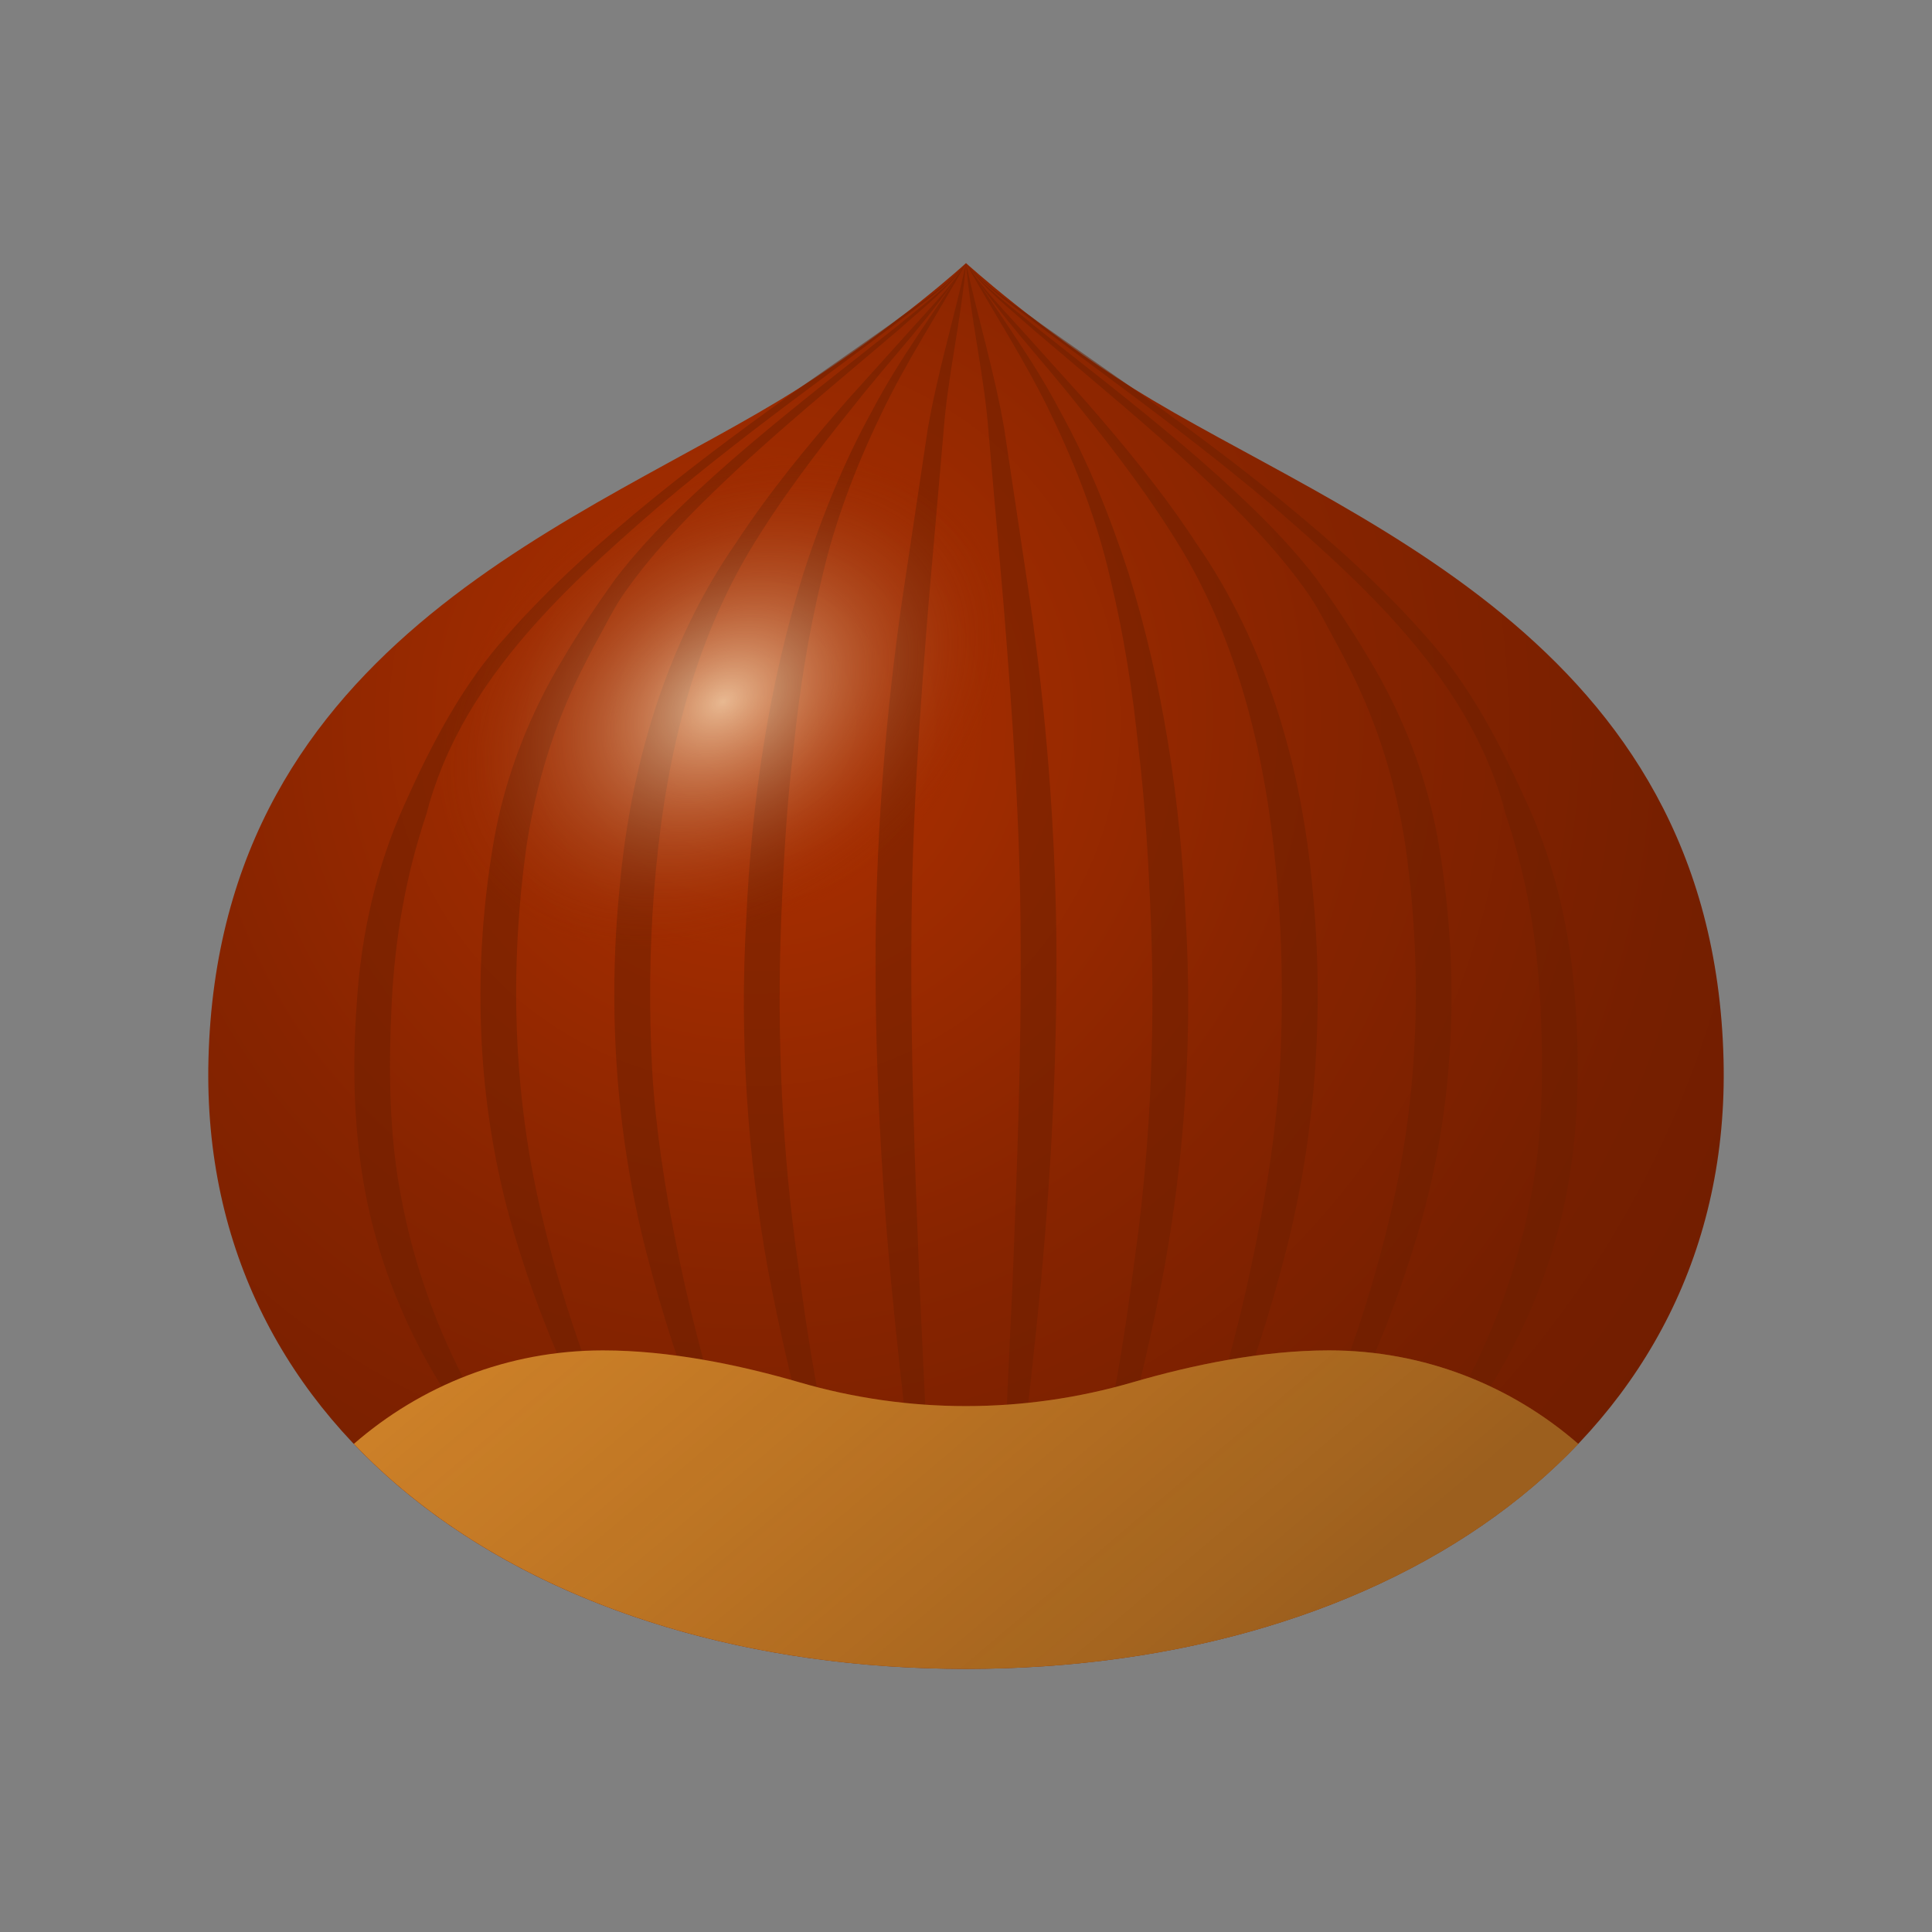 <svg xmlns="http://www.w3.org/2000/svg" viewBox="0 0 48 48"><rect x="0" y="0" width="48" height="48" fill="#808080" stroke="none"/><radialGradient id="95i8HQkQsXL2NXoeBzqF8a" cx="18.749" cy="17.891" r="29.84" gradientUnits="userSpaceOnUse"><stop offset=".006" stop-color="#b03100"/><stop offset=".132" stop-color="#a42d00"/><stop offset=".477" stop-color="#872400"/><stop offset=".778" stop-color="#761f00"/><stop offset="1" stop-color="#701d00"/></radialGradient><path fill="url(#95i8HQkQsXL2NXoeBzqF8a)" d="M42.821,26.329c0.232,9.42-8.22,15.134-18.821,15.134S4.946,35.749,5.179,26.329 C5.438,15.83,14.723,12.893,19.822,9.663C22.318,8.082,24,6.537,24,6.537s1.843,1.67,4.178,3.125 C33.301,12.857,42.562,15.83,42.821,26.329z"/><path fill="#6e1f00" d="M23.236,40.256c-0.262-1.391-0.444-2.793-0.644-4.194 c-0.167-1.404-0.318-2.81-0.454-4.219c-0.26-2.818-0.405-5.649-0.383-8.49c0.032-2.841,0.257-5.679,0.664-8.481l0.628-4.193 c0.24-1.413,0.657-2.761,0.954-4.141c-0.119,1.411-0.455,2.798-0.559,4.189l-0.368,4.218c-0.228,2.809-0.424,5.609-0.43,8.416 c-0.021,2.806,0.088,5.62,0.197,8.436L23.236,40.256z M20.534,35.724c-0.287-1.413-0.519-2.835-0.699-4.261 c-0.408-2.852-0.537-5.699-0.428-8.575c0.058-1.434,0.136-2.867,0.308-4.291c0.145-1.426,0.367-2.847,0.705-4.24 c0.32-1.398,0.835-2.746,1.46-4.043c0.616-1.303,1.419-2.51,2.121-3.778c-0.783,1.214-1.656,2.378-2.333,3.669 c-0.705,1.274-1.25,2.634-1.703,4.025c-0.87,2.794-1.297,5.709-1.425,8.622c-0.169,2.905,0.027,5.866,0.547,8.728 c0.547,2.862,1.286,5.687,2.376,8.379C21.115,38.552,20.804,37.142,20.534,35.724z M16.812,30.972 c-0.295-1.453-0.521-2.919-0.61-4.39c-0.076-1.465-0.068-2.955,0.047-4.427c0.226-2.936,0.844-5.881,2.36-8.447 c0.764-1.275,1.67-2.47,2.61-3.634c0.923-1.177,1.981-2.26,2.78-3.535c-0.406,0.632-0.94,1.165-1.437,1.724l-1.506,1.673 c-0.989,1.13-1.949,2.295-2.778,3.564c-1.743,2.508-2.619,5.561-2.887,8.582c-0.297,3.018-0.084,6.125,0.674,9.06 c0.758,2.934,1.84,5.78,3.339,8.391C18.297,36.741,17.393,33.883,16.812,30.972z M13.442,30.116 c-0.701-2.99-0.786-6.105-0.355-9.138c0.236-1.506,0.674-2.968,1.372-4.346c0.172-0.345,0.354-0.687,0.542-1.028 c0.183-0.349,0.366-0.681,0.594-0.989c0.446-0.623,0.96-1.207,1.501-1.763c1.082-1.115,2.262-2.141,3.452-3.152l1.789-1.515 c0.577-0.523,1.218-1,1.663-1.647c-0.469,0.627-1.126,1.077-1.722,1.575l-1.841,1.452c-1.222,0.976-2.435,1.969-3.564,3.065 c-0.564,0.548-1.105,1.125-1.588,1.759c-0.47,0.657-0.898,1.298-1.302,1.985c-0.819,1.357-1.423,2.887-1.705,4.464 c-0.548,3.137-0.452,6.398,0.398,9.47c0.861,3.054,2.232,5.95,4.099,8.472C15.295,36.025,14.136,33.118,13.442,30.116z M9.957,29.696c-0.295-1.557-0.304-3.156-0.226-4.766c0.079-1.602,0.346-3.167,0.859-4.692c0.824-3.201,3.303-5.518,5.744-7.629 c1.241-1.055,2.537-2.047,3.846-3.021l1.965-1.462C22.78,7.62,23.491,7.18,24,6.537c-0.525,0.626-1.247,1.045-1.896,1.533 l-2.005,1.406c-1.331,0.946-2.65,1.913-3.919,2.947c-1.266,1.035-2.497,2.126-3.585,3.367c-1.118,1.225-1.891,2.734-2.562,4.233 c-0.682,1.517-1.059,3.193-1.166,4.85c-0.122,1.645-0.085,3.338,0.255,4.987c0.345,1.644,0.993,3.216,1.874,4.627 c0.875,1.41,1.987,2.682,3.313,3.648C12.03,35.786,10.53,32.813,9.957,29.696z M25.409,36.061c0.167-1.404,0.318-2.81,0.454-4.219 c0.26-2.818,0.405-5.649,0.383-8.49c-0.032-2.841-0.257-5.679-0.664-8.481l-0.628-4.193C24.715,9.265,24.297,7.918,24,6.537 c0.119,1.411,0.455,2.798,0.559,4.189l0.368,4.218c0.228,2.809,0.424,5.609,0.43,8.416c0.021,2.806-0.088,5.62-0.197,8.436 l-0.396,8.459C25.026,38.864,25.208,37.462,25.409,36.061z M28.914,31.581c0.52-2.862,0.717-5.823,0.547-8.728 c-0.129-2.912-0.555-5.828-1.425-8.622c-0.453-1.391-0.998-2.751-1.703-4.025C25.656,8.915,24.783,7.751,24,6.537 c0.702,1.268,1.505,2.475,2.121,3.778c0.625,1.296,1.14,2.644,1.46,4.043c0.337,1.393,0.56,2.814,0.705,4.24 c0.172,1.424,0.25,2.857,0.308,4.291c0.109,2.876-0.019,5.723-0.428,8.575c-0.18,1.425-0.412,2.848-0.699,4.261 c-0.27,1.417-0.582,2.828-0.928,4.236C27.627,37.268,28.367,34.443,28.914,31.581z M31.935,31.14 c0.758-2.935,0.971-6.041,0.674-9.06c-0.268-3.021-1.144-6.074-2.887-8.582c-0.829-1.268-1.789-2.433-2.778-3.564l-1.506-1.673 C24.94,7.702,24.406,7.169,24,6.537c0.799,1.275,1.858,2.359,2.78,3.535c0.94,1.164,1.846,2.359,2.61,3.634 c1.515,2.566,2.134,5.511,2.36,8.447c0.116,1.473,0.124,2.963,0.047,4.427c-0.089,1.471-0.315,2.937-0.61,4.39 c-0.58,2.912-1.484,5.769-2.592,8.56C30.095,36.92,31.178,34.074,31.935,31.14z M35.323,30.308c0.85-3.072,0.946-6.334,0.398-9.47 c-0.282-1.578-0.886-3.107-1.705-4.464c-0.404-0.686-0.832-1.328-1.302-1.985c-0.483-0.634-1.024-1.211-1.588-1.759 c-1.129-1.096-2.342-2.089-3.564-3.065l-1.841-1.452C25.126,7.614,24.469,7.164,24,6.537c0.445,0.647,1.086,1.125,1.663,1.647 L27.452,9.7c1.191,1.01,2.37,2.036,3.452,3.152c0.541,0.557,1.054,1.14,1.501,1.763c0.228,0.308,0.411,0.64,0.594,0.989 c0.188,0.341,0.37,0.683,0.542,1.028c0.698,1.378,1.136,2.839,1.372,4.346c0.43,3.033,0.346,6.148-0.355,9.138 c-0.694,3.002-1.853,5.909-3.334,8.664C33.091,36.258,34.463,33.362,35.323,30.308z M37.006,34.488 c0.881-1.411,1.528-2.983,1.874-4.627c0.34-1.649,0.377-3.342,0.255-4.987c-0.107-1.657-0.484-3.333-1.166-4.85 c-0.671-1.499-1.444-3.008-2.562-4.233c-1.088-1.24-2.319-2.331-3.585-3.367c-1.269-1.034-2.588-2-3.919-2.947l-2.005-1.406 C25.247,7.583,24.525,7.163,24,6.537c0.509,0.642,1.22,1.083,1.855,1.589l1.965,1.462c1.309,0.974,2.605,1.966,3.846,3.021 c2.441,2.111,4.92,4.428,5.744,7.629c0.513,1.525,0.78,3.09,0.859,4.692c0.077,1.61,0.068,3.209-0.226,4.766 c-0.573,3.117-2.073,6.09-4.35,8.44C35.019,37.17,36.13,35.899,37.006,34.488z" opacity=".52"/><path fill="#cf8329" d="M28.14,34.343c-2.709,0.788-5.571,0.788-8.279,0c-1.499-0.436-3.23-0.793-4.88-0.793 c-2.371,0-4.532,0.88-6.19,2.323c3.414,3.587,8.935,5.59,15.21,5.59s11.796-2.003,15.21-5.59c-1.658-1.443-3.819-2.323-6.19-2.323 C31.37,33.55,29.639,33.907,28.14,34.343z"/><linearGradient id="95i8HQkQsXL2NXoeBzqF8b" x1="29.583" x2="11.759" y1="42.484" y2="21.378" gradientUnits="userSpaceOnUse"><stop offset="0" stop-color="#290d02" stop-opacity=".3"/><stop offset=".168" stop-color="#300f02" stop-opacity=".231"/><stop offset=".412" stop-color="#431402" stop-opacity=".132"/><stop offset=".702" stop-color="#631d01" stop-opacity=".013"/><stop offset=".734" stop-color="#671e01" stop-opacity="0"/></linearGradient><path fill="url(#95i8HQkQsXL2NXoeBzqF8b)" d="M28.14,34.343c-2.709,0.788-5.571,0.788-8.279,0c-1.499-0.436-3.23-0.793-4.88-0.793 c-2.371,0-4.532,0.88-6.19,2.323c3.414,3.587,8.935,5.59,15.21,5.59s11.796-2.003,15.21-5.59c-1.658-1.443-3.819-2.323-6.19-2.323 C31.37,33.55,29.639,33.907,28.14,34.343z"/><radialGradient id="95i8HQkQsXL2NXoeBzqF8c" cx="13.561" cy="19.952" r="9.908" gradientTransform="matrix(1.08 -.683 .493 .78 -6.52 11.133)" gradientUnits="userSpaceOnUse"><stop offset="0" stop-color="#ffedc9" stop-opacity=".8"/><stop offset=".601" stop-color="#932900" stop-opacity="0"/><stop offset=".637" stop-color="#9e3f17" stop-opacity="0"/><stop offset=".815" stop-color="#d2a585" stop-opacity="0"/><stop offset=".938" stop-color="#f2e6cb" stop-opacity="0"/><stop offset=".994" stop-color="#ffffe6" stop-opacity="0"/></radialGradient><path fill="url(#95i8HQkQsXL2NXoeBzqF8c)" d="M25.922,12.413c1.725,2.73-0.437,7.193-4.83,9.969s-9.352,2.814-11.077,0.085 s0.437-7.193,4.83-9.969S24.197,9.683,25.922,12.413z" opacity=".9"/></svg>